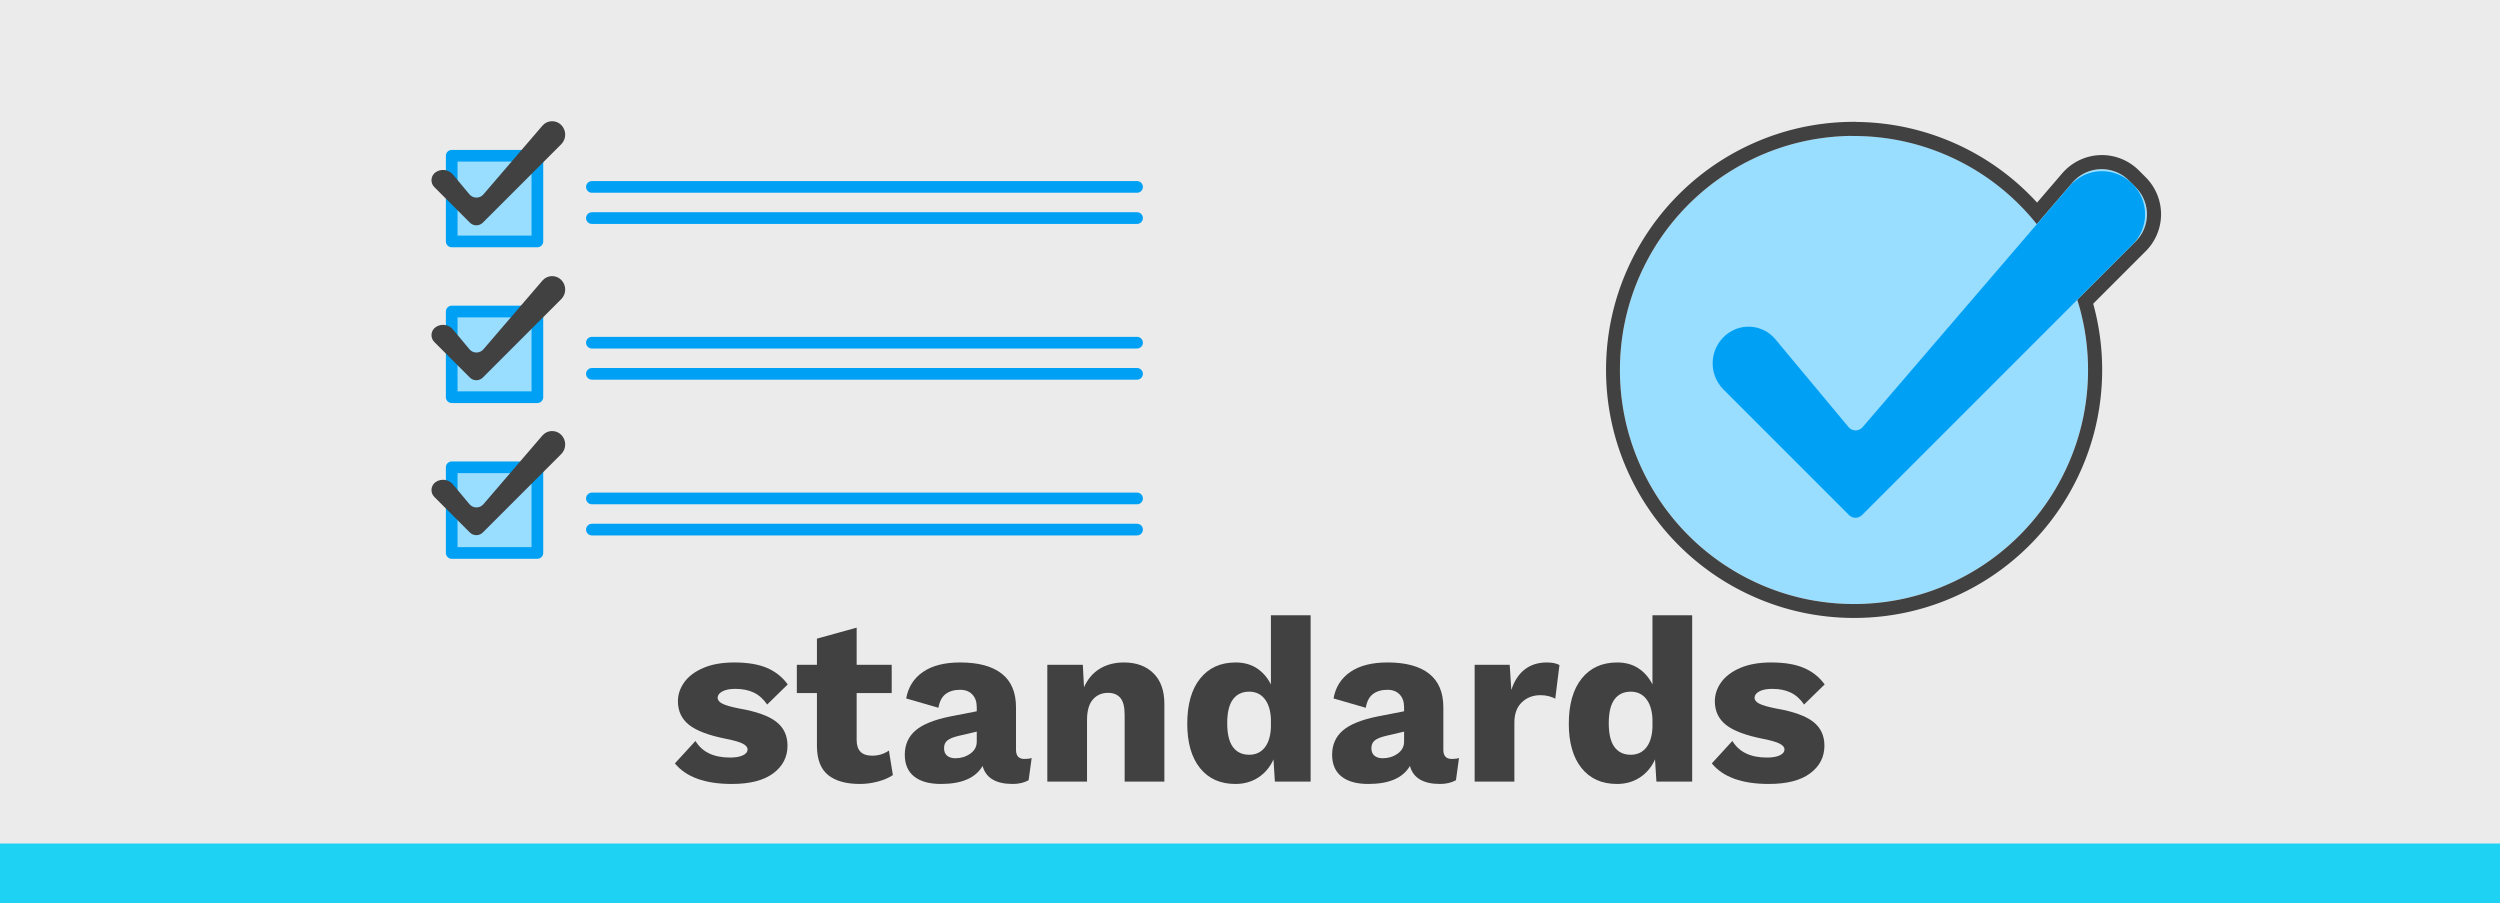 <?xml version="1.0" encoding="UTF-8" standalone="no"?><!DOCTYPE svg PUBLIC "-//W3C//DTD SVG 1.1//EN" "http://www.w3.org/Graphics/SVG/1.1/DTD/svg11.dtd"><svg width="100%" height="100%" viewBox="0 0 321 116" version="1.1" xmlns="http://www.w3.org/2000/svg" xmlns:xlink="http://www.w3.org/1999/xlink" xml:space="preserve" xmlns:serif="http://www.serif.com/" style="fill-rule:evenodd;clip-rule:evenodd;stroke-linecap:round;stroke-linejoin:round;stroke-miterlimit:1.5;"><rect x="0" y="0" width="321" height="116" fill="#808080" stroke="none"/><rect id="standards" x="0" y="0" width="321" height="116" style="fill:none;"/><clipPath id="_clip1"><rect x="0" y="0" width="321" height="116"/></clipPath><g clip-path="url(#_clip1)"><rect x="0" y="0" width="321" height="116" style="fill:#ebebeb;"/><rect x="-21.221" y="108.309" width="387.574" height="13.191" style="fill:#1ed2f4;"/><path d="M86.655,98.02l2.64,-2.88c0.86,1.42 2.34,2.13 4.44,2.13c0.7,0 1.25,-0.095 1.65,-0.285c0.4,-0.19 0.6,-0.445 0.6,-0.765c0,-0.28 -0.205,-0.525 -0.615,-0.735c-0.41,-0.21 -1.115,-0.415 -2.115,-0.615c-2.24,-0.44 -3.835,-1.04 -4.785,-1.8c-0.95,-0.76 -1.425,-1.77 -1.425,-3.03c0,-0.86 0.27,-1.67 0.81,-2.43c0.54,-0.76 1.355,-1.375 2.445,-1.845c1.09,-0.47 2.415,-0.705 3.975,-0.705c1.72,0 3.125,0.235 4.215,0.705c1.09,0.47 1.975,1.175 2.655,2.115l-2.64,2.58c-0.48,-0.7 -1.05,-1.21 -1.71,-1.53c-0.66,-0.32 -1.45,-0.48 -2.37,-0.48c-0.72,0 -1.28,0.11 -1.68,0.33c-0.4,0.22 -0.6,0.49 -0.6,0.81c0,0.3 0.205,0.555 0.615,0.765c0.41,0.21 1.125,0.415 2.145,0.615c2.2,0.38 3.785,0.945 4.755,1.695c0.97,0.75 1.455,1.775 1.455,3.075c0,1.46 -0.61,2.645 -1.83,3.555c-1.22,0.91 -2.99,1.365 -5.31,1.365c-3.44,0 -5.88,-0.88 -7.32,-2.64Z" style="fill:#414141;fill-rule:nonzero;"/><path d="M114.645,99.52c-0.5,0.34 -1.135,0.615 -1.905,0.825c-0.77,0.21 -1.545,0.315 -2.325,0.315c-1.78,0 -3.14,-0.38 -4.08,-1.14c-0.94,-0.76 -1.42,-1.98 -1.44,-3.66l0,-6.87l-2.58,0l0,-3.63l2.58,0l0,-3.36l5.1,-1.41l0,4.77l4.5,0l0,3.63l-4.5,0l0,6.03c0,1.34 0.66,2.01 1.98,2.01c0.82,0 1.54,-0.22 2.16,-0.66l0.51,3.15Z" style="fill:#414141;fill-rule:nonzero;"/><path d="M132.465,97.33l-0.39,2.85c-0.58,0.32 -1.26,0.48 -2.04,0.48c-2.16,0 -3.45,-0.77 -3.87,-2.31c-0.9,1.54 -2.68,2.31 -5.34,2.31c-1.5,0 -2.65,-0.32 -3.45,-0.96c-0.8,-0.64 -1.2,-1.57 -1.2,-2.79c0,-1.28 0.455,-2.315 1.365,-3.105c0.91,-0.79 2.405,-1.395 4.485,-1.815l3.39,-0.66l0,-0.54c0,-0.68 -0.19,-1.22 -0.57,-1.62c-0.38,-0.4 -0.9,-0.6 -1.56,-0.6c-0.76,0 -1.38,0.18 -1.86,0.54c-0.48,0.36 -0.79,0.95 -0.93,1.77l-4.14,-1.2c0.26,-1.46 0.98,-2.595 2.16,-3.405c1.18,-0.81 2.77,-1.215 4.77,-1.215c2.34,0 4.12,0.48 5.34,1.44c1.22,0.96 1.83,2.4 1.83,4.32l0,5.46c0,0.78 0.36,1.17 1.08,1.17c0.38,0 0.69,-0.04 0.93,-0.12Zm-7.89,-0.555c0.56,-0.39 0.84,-0.905 0.84,-1.545l0,-1.29l-2.43,0.57c-0.64,0.16 -1.095,0.355 -1.365,0.585c-0.27,0.23 -0.405,0.555 -0.405,0.975c0,0.42 0.13,0.74 0.39,0.96c0.26,0.22 0.62,0.33 1.08,0.33c0.7,0 1.33,-0.195 1.89,-0.585Z" style="fill:#414141;fill-rule:nonzero;"/><path d="M148.095,86.44c0.94,0.92 1.41,2.23 1.41,3.93l0,9.99l-5.1,0l0,-8.58c0,-1.02 -0.185,-1.745 -0.555,-2.175c-0.37,-0.43 -0.895,-0.645 -1.575,-0.645c-0.8,0 -1.45,0.285 -1.95,0.855c-0.5,0.57 -0.75,1.445 -0.75,2.625l0,7.92l-5.1,0l0,-15l4.56,0l0.15,2.88c0.48,-1.06 1.16,-1.855 2.04,-2.385c0.88,-0.53 1.91,-0.795 3.09,-0.795c1.58,0 2.84,0.46 3.78,1.38Z" style="fill:#414141;fill-rule:nonzero;"/><path d="M168.285,79l0,21.36l-4.59,0l-0.18,-2.85c-0.44,0.98 -1.085,1.75 -1.935,2.31c-0.85,0.56 -1.835,0.84 -2.955,0.84c-1.94,0 -3.455,-0.68 -4.545,-2.04c-1.09,-1.36 -1.635,-3.26 -1.635,-5.7c0,-2.48 0.55,-4.41 1.65,-5.79c1.1,-1.38 2.62,-2.07 4.56,-2.07c1.06,0 1.97,0.25 2.73,0.75c0.76,0.5 1.36,1.19 1.8,2.07l0,-8.88l5.1,0Zm-5.925,17.025c0.49,-0.59 0.765,-1.445 0.825,-2.565l0,-1.2c-0.06,-1.1 -0.335,-1.95 -0.825,-2.55c-0.49,-0.6 -1.145,-0.9 -1.965,-0.9c-0.9,0 -1.595,0.33 -2.085,0.99c-0.49,0.66 -0.735,1.68 -0.735,3.06c0,1.38 0.245,2.4 0.735,3.06c0.49,0.66 1.185,0.99 2.085,0.99c0.82,0 1.475,-0.295 1.965,-0.885Z" style="fill:#414141;fill-rule:nonzero;"/><path d="M187.335,97.33l-0.39,2.85c-0.58,0.32 -1.26,0.48 -2.04,0.48c-2.16,0 -3.45,-0.77 -3.87,-2.31c-0.9,1.54 -2.68,2.31 -5.34,2.31c-1.5,0 -2.65,-0.32 -3.45,-0.96c-0.8,-0.64 -1.2,-1.57 -1.2,-2.79c0,-1.28 0.455,-2.315 1.365,-3.105c0.91,-0.79 2.405,-1.395 4.485,-1.815l3.39,-0.66l0,-0.54c0,-0.68 -0.19,-1.22 -0.57,-1.62c-0.38,-0.4 -0.9,-0.6 -1.56,-0.6c-0.76,0 -1.38,0.18 -1.86,0.54c-0.48,0.36 -0.79,0.95 -0.93,1.77l-4.14,-1.2c0.26,-1.46 0.98,-2.595 2.16,-3.405c1.18,-0.81 2.77,-1.215 4.77,-1.215c2.34,0 4.12,0.48 5.34,1.44c1.22,0.96 1.83,2.4 1.83,4.32l0,5.46c0,0.78 0.36,1.17 1.08,1.17c0.38,0 0.69,-0.04 0.93,-0.12Zm-7.89,-0.555c0.56,-0.39 0.84,-0.905 0.84,-1.545l0,-1.29l-2.43,0.57c-0.64,0.16 -1.095,0.355 -1.365,0.585c-0.27,0.23 -0.405,0.555 -0.405,0.975c0,0.42 0.13,0.74 0.39,0.96c0.26,0.22 0.62,0.33 1.08,0.33c0.7,0 1.33,-0.195 1.89,-0.585Z" style="fill:#414141;fill-rule:nonzero;"/><path d="M200.235,85.39l-0.54,4.32c-0.2,-0.12 -0.47,-0.225 -0.81,-0.315c-0.34,-0.09 -0.7,-0.135 -1.08,-0.135c-0.96,0 -1.76,0.305 -2.4,0.915c-0.64,0.61 -0.96,1.485 -0.96,2.625l0,7.56l-5.1,0l0,-15l4.5,0l0.21,3.24c0.36,-1.14 0.925,-2.015 1.695,-2.625c0.77,-0.61 1.725,-0.915 2.865,-0.915c0.68,0 1.22,0.11 1.62,0.33Z" style="fill:#414141;fill-rule:nonzero;"/><path d="M217.275,79l0,21.36l-4.59,0l-0.18,-2.85c-0.44,0.98 -1.085,1.75 -1.935,2.31c-0.85,0.56 -1.835,0.84 -2.955,0.84c-1.94,0 -3.455,-0.68 -4.545,-2.04c-1.09,-1.36 -1.635,-3.26 -1.635,-5.7c0,-2.48 0.55,-4.41 1.65,-5.79c1.1,-1.38 2.62,-2.07 4.56,-2.07c1.06,0 1.97,0.25 2.73,0.75c0.76,0.5 1.36,1.19 1.8,2.07l0,-8.88l5.1,0Zm-5.925,17.025c0.49,-0.59 0.765,-1.445 0.825,-2.565l0,-1.2c-0.06,-1.1 -0.335,-1.95 -0.825,-2.55c-0.49,-0.6 -1.145,-0.9 -1.965,-0.9c-0.9,0 -1.595,0.33 -2.085,0.99c-0.49,0.66 -0.735,1.68 -0.735,3.06c0,1.38 0.245,2.4 0.735,3.06c0.49,0.66 1.185,0.99 2.085,0.99c0.82,0 1.475,-0.295 1.965,-0.885Z" style="fill:#414141;fill-rule:nonzero;"/><path d="M219.795,98.02l2.64,-2.88c0.86,1.42 2.34,2.13 4.44,2.13c0.7,0 1.25,-0.095 1.65,-0.285c0.4,-0.19 0.6,-0.445 0.6,-0.765c0,-0.28 -0.205,-0.525 -0.615,-0.735c-0.41,-0.21 -1.115,-0.415 -2.115,-0.615c-2.24,-0.44 -3.835,-1.04 -4.785,-1.8c-0.95,-0.76 -1.425,-1.77 -1.425,-3.03c0,-0.86 0.27,-1.67 0.81,-2.43c0.54,-0.76 1.355,-1.375 2.445,-1.845c1.09,-0.47 2.415,-0.705 3.975,-0.705c1.72,0 3.125,0.235 4.215,0.705c1.09,0.47 1.975,1.175 2.655,2.115l-2.64,2.58c-0.48,-0.7 -1.05,-1.21 -1.71,-1.53c-0.66,-0.32 -1.45,-0.48 -2.37,-0.48c-0.72,0 -1.28,0.11 -1.68,0.33c-0.4,0.22 -0.6,0.49 -0.6,0.81c0,0.3 0.205,0.555 0.615,0.765c0.41,0.21 1.125,0.415 2.145,0.615c2.2,0.38 3.785,0.945 4.755,1.695c0.97,0.75 1.455,1.775 1.455,3.075c0,1.46 -0.61,2.645 -1.83,3.555c-1.22,0.91 -2.99,1.365 -5.31,1.365c-3.44,0 -5.88,-0.88 -7.32,-2.64Z" style="fill:#414141;fill-rule:nonzero;"/><g><rect x="58" y="20" width="11" height="11" style="fill:#9df;stroke:#00a1f4;stroke-width:1.5px;"/><path d="M146,28l-70,0" style="fill:none;stroke:#00a1f4;stroke-width:1.5px;"/><path d="M146,24l-70,0" style="fill:none;stroke:#00a1f4;stroke-width:1.5px;"/></g><g><rect x="58" y="40" width="11" height="11" style="fill:#9df;stroke:#00a1f4;stroke-width:1.5px;"/><path d="M146,48l-70,0" style="fill:none;stroke:#00a1f4;stroke-width:1.5px;"/><path d="M146,44l-70,0" style="fill:none;stroke:#00a1f4;stroke-width:1.5px;"/></g><g><rect x="58" y="60" width="11" height="11" style="fill:#9df;stroke:#00a1f4;stroke-width:1.5px;"/><path d="M146,68l-70,0" style="fill:none;stroke:#00a1f4;stroke-width:1.5px;"/><path d="M146,64l-70,0" style="fill:none;stroke:#00a1f4;stroke-width:1.5px;"/></g><path d="M72.06,16.046c0.328,0.329 0.513,0.774 0.513,1.239c0,0.464 -0.185,0.91 -0.513,1.239c-2.475,2.474 -7.971,7.971 -10.065,10.064c-0.221,0.221 -0.52,0.345 -0.832,0.345c-0.312,0 -0.611,-0.124 -0.831,-0.345c-1.166,-1.165 -3.286,-3.285 -4.565,-4.565c-0.263,-0.262 -0.395,-0.629 -0.36,-0.999c0.034,-0.37 0.232,-0.705 0.539,-0.914c0.001,-0.001 0.001,-0.001 0.002,-0.001c0.708,-0.483 1.667,-0.349 2.216,0.309c0.643,0.773 1.482,1.78 2.109,2.533c0.222,0.265 0.549,0.42 0.895,0.423c0.346,0.002 0.676,-0.148 0.901,-0.41c1.76,-2.05 5.637,-6.566 7.579,-8.828c0.298,-0.348 0.728,-0.555 1.185,-0.572c0.457,-0.018 0.901,0.156 1.225,0.48c0.001,0.001 0.001,0.001 0.002,0.002Z" style="fill:#414141;"/><path d="M72.06,35.937c0.328,0.329 0.513,0.774 0.513,1.239c0,0.465 -0.185,0.91 -0.513,1.239c-2.475,2.475 -7.971,7.971 -10.065,10.065c-0.221,0.22 -0.52,0.344 -0.832,0.344c-0.312,0 -0.611,-0.124 -0.831,-0.344c-1.166,-1.166 -3.286,-3.286 -4.565,-4.565c-0.263,-0.263 -0.395,-0.629 -0.36,-0.999c0.034,-0.37 0.232,-0.706 0.539,-0.915c0.001,0 0.001,-0.001 0.002,-0.001c0.708,-0.483 1.667,-0.349 2.216,0.31c0.643,0.772 1.482,1.779 2.109,2.532c0.222,0.266 0.549,0.421 0.895,0.423c0.346,0.003 0.676,-0.147 0.901,-0.41c1.76,-2.05 5.637,-6.566 7.579,-8.828c0.298,-0.347 0.728,-0.555 1.185,-0.572c0.457,-0.017 0.901,0.157 1.225,0.48c0.001,0.001 0.001,0.002 0.002,0.002Z" style="fill:#414141;"/><path d="M72.06,55.829c0.328,0.328 0.513,0.774 0.513,1.238c0,0.465 -0.185,0.911 -0.513,1.239c-2.475,2.475 -7.971,7.971 -10.065,10.065c-0.221,0.221 -0.52,0.345 -0.832,0.345c-0.312,0 -0.611,-0.124 -0.831,-0.345c-1.166,-1.166 -3.286,-3.285 -4.565,-4.565c-0.263,-0.263 -0.395,-0.629 -0.36,-0.999c0.034,-0.37 0.232,-0.705 0.539,-0.915c0.001,0 0.001,0 0.002,-0.001c0.708,-0.482 1.667,-0.348 2.216,0.31c0.643,0.772 1.482,1.78 2.109,2.532c0.222,0.266 0.549,0.421 0.895,0.423c0.346,0.003 0.676,-0.147 0.901,-0.41c1.76,-2.049 5.637,-6.566 7.579,-8.828c0.298,-0.347 0.728,-0.554 1.185,-0.572c0.457,-0.017 0.901,0.157 1.225,0.481c0.001,0 0.001,0.001 0.002,0.002Z" style="fill:#414141;"/><path d="M266.725,38.49c0.895,2.845 1.377,5.871 1.377,9.01c0,16.586 -13.465,30.051 -30.051,30.051c-16.586,0 -30.051,-13.465 -30.051,-30.051c0,-16.586 13.465,-30.051 30.051,-30.051c9.506,0 17.987,4.423 23.495,11.322l4.587,-5.343c0.892,-1.039 2.177,-1.66 3.546,-1.712c1.368,-0.052 2.697,0.469 3.665,1.438c0.293,0.293 0.589,0.589 0.88,0.88c0.923,0.923 1.441,2.174 1.441,3.479c0,1.304 -0.518,2.556 -1.441,3.478l-7.499,7.499Z" style="fill:#9df;"/><path d="M238.287,15.656l0.235,0.002l0.235,0.005l0.234,0.006l0.234,0.007l0.234,0.01l0.233,0.011l0.233,0.012l0.232,0.015l0.232,0.016l0.232,0.017l0.231,0.02l0.231,0.021l0.23,0.022l0.229,0.025l0.23,0.026l0.228,0.027l0.229,0.029l0.227,0.031l0.228,0.032l0.226,0.034l0.227,0.036l0.225,0.037l0.225,0.039l0.225,0.04l0.224,0.042l0.224,0.043l0.223,0.045l0.222,0.047l0.222,0.048l0.221,0.05l0.221,0.051l0.22,0.052l0.22,0.055l0.219,0.055l0.218,0.058l0.218,0.058l0.217,0.061l0.216,0.061l0.216,0.063l0.216,0.065l0.214,0.066l0.214,0.068l0.213,0.069l0.213,0.071l0.212,0.072l0.211,0.073l0.211,0.075l0.21,0.076l0.209,0.078l0.209,0.079l0.208,0.081l0.207,0.082l0.206,0.083l0.206,0.085l0.205,0.086l0.204,0.088l0.204,0.089l0.202,0.09l0.203,0.092l0.201,0.093l0.2,0.095l0.2,0.095l0.199,0.097l0.198,0.099l0.198,0.1l0.196,0.101l0.196,0.102l0.195,0.104l0.194,0.105l0.194,0.106l0.192,0.108l0.192,0.109l0.191,0.11l0.19,0.112l0.189,0.112l0.189,0.114l0.187,0.116l0.187,0.116l0.186,0.118l0.184,0.119l0.184,0.12l0.184,0.122l0.182,0.123l0.181,0.124l0.181,0.125l0.179,0.126l0.179,0.128l0.178,0.128l0.176,0.13l0.176,0.131l0.175,0.133l0.174,0.133l0.173,0.135l0.172,0.136l0.172,0.137l0.17,0.138l0.169,0.139l0.168,0.14l0.167,0.142l0.166,0.142l0.166,0.144l0.164,0.145l0.163,0.146l0.162,0.147l0.162,0.148l0.16,0.15l0.159,0.15l0.158,0.151l0.157,0.153l0.156,0.153l0.155,0.155l0.154,0.156l0.153,0.157l0.152,0.157l0.15,0.159l0.15,0.16l0.149,0.161l0.024,0.026l3.227,-3.759l0.054,-0.062l0.058,-0.065l0.059,-0.064l0.06,-0.064l0.06,-0.063l0.062,-0.061l0.062,-0.061l0.062,-0.06l0.064,-0.06l0.064,-0.058l0.065,-0.057l0.065,-0.057l0.066,-0.055l0.067,-0.055l0.068,-0.054l0.067,-0.053l0.07,-0.052l0.069,-0.051l0.069,-0.05l0.071,-0.049l0.071,-0.049l0.073,-0.048l0.072,-0.046l0.072,-0.045l0.074,-0.045l0.074,-0.044l0.074,-0.042l0.075,-0.042l0.076,-0.041l0.076,-0.039l0.075,-0.039l0.078,-0.038l0.078,-0.037l0.078,-0.036l0.078,-0.034l0.078,-0.034l0.08,-0.033l0.08,-0.032l0.08,-0.03l0.08,-0.03l0.081,-0.029l0.082,-0.028l0.082,-0.026l0.082,-0.026l0.082,-0.025l0.083,-0.023l0.083,-0.023l0.084,-0.021l0.083,-0.02l0.084,-0.02l0.085,-0.018l0.085,-0.017l0.084,-0.016l0.086,-0.015l0.086,-0.014l0.085,-0.013l0.086,-0.012l0.086,-0.01l0.087,-0.01l0.087,-0.008l0.087,-0.007l0.087,-0.007l0.087,-0.005l0.087,-0.003l0.088,-0.003l0.087,-0.002l0.087,0l0.088,0l0.087,0.002l0.087,0.003l0.086,0.004l0.088,0.005l0.086,0.007l0.086,0.007l0.086,0.008l0.086,0.01l0.087,0.011l0.085,0.011l0.084,0.013l0.086,0.014l0.085,0.015l0.084,0.016l0.085,0.018l0.084,0.018l0.084,0.019l0.083,0.021l0.083,0.021l0.084,0.023l0.082,0.023l0.082,0.025l0.082,0.025l0.082,0.027l0.081,0.028l0.081,0.028l0.08,0.03l0.08,0.031l0.08,0.032l0.079,0.033l0.079,0.034l0.078,0.034l0.078,0.036l0.078,0.037l0.077,0.038l0.077,0.039l0.075,0.04l0.076,0.04l0.076,0.042l0.074,0.043l0.074,0.044l0.074,0.045l0.073,0.045l0.072,0.047l0.072,0.048l0.072,0.048l0.07,0.05l0.07,0.05l0.07,0.052l0.069,0.052l0.068,0.053l0.068,0.054l0.067,0.056l0.067,0.056l0.065,0.057l0.065,0.058l0.064,0.058l0.064,0.06l0.064,0.061l0.058,0.057l0.888,0.888l0.054,0.056l0.058,0.06l0.057,0.06l0.056,0.062l0.056,0.061l0.058,0.067l0.103,0.123l0.103,0.129l0.1,0.131l0.096,0.134l0.093,0.136l0.09,0.138l0.086,0.14l0.082,0.141l0.079,0.144l0.076,0.146l0.072,0.147l0.068,0.149l0.064,0.15l0.061,0.152l0.057,0.154l0.054,0.155l0.049,0.156l0.046,0.157l0.042,0.159l0.038,0.16l0.034,0.161l0.03,0.161l0.027,0.163l0.022,0.164l0.019,0.164l0.013,0.159l0.006,0.089l0.005,0.083l0.004,0.083l0.002,0.083l0.002,0.083l0,0.084l0,0.083l-0.002,0.083l-0.002,0.083l-0.004,0.083l-0.005,0.083l-0.006,0.089l-0.013,0.159l-0.019,0.164l-0.022,0.164l-0.027,0.163l-0.03,0.162l-0.034,0.16l-0.038,0.16l-0.042,0.159l-0.046,0.157l-0.049,0.156l-0.054,0.155l-0.057,0.154l-0.061,0.152l-0.064,0.15l-0.068,0.149l-0.072,0.147l-0.076,0.146l-0.079,0.144l-0.082,0.141l-0.086,0.14l-0.09,0.138l-0.093,0.136l-0.096,0.134l-0.1,0.131l-0.103,0.129l-0.103,0.123l-0.058,0.067l-0.056,0.061l-0.056,0.062l-0.057,0.06l-0.058,0.06l-0.054,0.056l-6.749,6.749l0.024,0.087l0.077,0.287l0.075,0.289l0.072,0.29l0.069,0.291l0.067,0.292l0.064,0.293l0.061,0.294l0.058,0.294l0.056,0.296l0.053,0.297l0.051,0.297l0.047,0.299l0.045,0.3l0.042,0.3l0.039,0.301l0.036,0.302l0.034,0.303l0.031,0.304l0.027,0.304l0.025,0.306l0.022,0.306l0.02,0.307l0.016,0.307l0.013,0.309l0.011,0.309l0.007,0.309l0.005,0.311l0.001,0.31l-0.001,0.207l-0.002,0.205l-0.003,0.205l-0.004,0.205l-0.006,0.204l-0.007,0.204l-0.009,0.204l-0.009,0.204l-0.011,0.203l-0.013,0.202l-0.013,0.203l-0.015,0.202l-0.016,0.202l-0.017,0.201l-0.019,0.201l-0.019,0.201l-0.021,0.201l-0.023,0.2l-0.023,0.199l-0.025,0.2l-0.026,0.199l-0.027,0.198l-0.029,0.198l-0.029,0.198l-0.031,0.198l-0.032,0.197l-0.033,0.196l-0.035,0.196l-0.035,0.196l-0.037,0.196l-0.038,0.195l-0.039,0.194l-0.041,0.194l-0.041,0.194l-0.043,0.193l-0.044,0.193l-0.045,0.192l-0.046,0.192l-0.048,0.192l-0.048,0.191l-0.05,0.191l-0.051,0.19l-0.052,0.189l-0.053,0.19l-0.054,0.188l-0.056,0.188l-0.056,0.188l-0.058,0.187l-0.059,0.187l-0.06,0.186l-0.061,0.186l-0.062,0.186l-0.063,0.184l-0.064,0.184l-0.066,0.184l-0.066,0.183l-0.068,0.183l-0.069,0.182l-0.069,0.182l-0.071,0.181l-0.072,0.18l-0.073,0.18l-0.074,0.18l-0.075,0.179l-0.076,0.178l-0.077,0.178l-0.079,0.177l-0.079,0.177l-0.08,0.176l-0.081,0.175l-0.083,0.175l-0.083,0.175l-0.085,0.173l-0.085,0.173l-0.087,0.173l-0.087,0.172l-0.089,0.172l-0.089,0.17l-0.091,0.17l-0.091,0.17l-0.092,0.169l-0.094,0.168l-0.094,0.168l-0.096,0.167l-0.096,0.166l-0.098,0.166l-0.098,0.165l-0.099,0.164l-0.1,0.164l-0.102,0.163l-0.102,0.163l-0.103,0.162l-0.104,0.161l-0.105,0.16l-0.106,0.16l-0.107,0.159l-0.108,0.159l-0.108,0.158l-0.11,0.157l-0.11,0.156l-0.112,0.156l-0.112,0.155l-0.114,0.154l-0.114,0.154l-0.115,0.153l-0.116,0.152l-0.117,0.151l-0.117,0.151l-0.119,0.15l-0.12,0.149l-0.12,0.149l-0.121,0.148l-0.122,0.147l-0.123,0.146l-0.124,0.146l-0.125,0.144l-0.125,0.144l-0.127,0.144l-0.127,0.142l-0.128,0.142l-0.129,0.141l-0.13,0.14l-0.13,0.139l-0.132,0.139l-0.132,0.138l-0.133,0.137l-0.134,0.136l-0.134,0.136l-0.136,0.134l-0.136,0.134l-0.137,0.133l-0.138,0.132l-0.139,0.132l-0.139,0.13l-0.14,0.13l-0.141,0.129l-0.142,0.128l-0.142,0.127l-0.144,0.127l-0.144,0.125l-0.145,0.125l-0.145,0.124l-0.146,0.123l-0.148,0.122l-0.147,0.121l-0.149,0.12l-0.149,0.12l-0.15,0.119l-0.151,0.117l-0.151,0.117l-0.152,0.116l-0.153,0.115l-0.154,0.114l-0.154,0.114l-0.155,0.112l-0.156,0.112l-0.156,0.11l-0.157,0.11l-0.158,0.108l-0.159,0.108l-0.159,0.107l-0.16,0.106l-0.16,0.105l-0.161,0.104l-0.162,0.103l-0.163,0.102l-0.163,0.102l-0.164,0.1l-0.164,0.099l-0.165,0.099l-0.166,0.097l-0.166,0.096l-0.167,0.096l-0.168,0.094l-0.168,0.094l-0.169,0.092l-0.17,0.092l-0.17,0.09l-0.171,0.09l-0.171,0.088l-0.172,0.087l-0.172,0.087l-0.174,0.085l-0.173,0.085l-0.175,0.083l-0.175,0.083l-0.175,0.081l-0.176,0.08l-0.177,0.079l-0.177,0.079l-0.178,0.077l-0.178,0.076l-0.179,0.075l-0.18,0.074l-0.179,0.073l-0.181,0.072l-0.181,0.071l-0.182,0.07l-0.182,0.068l-0.183,0.068l-0.183,0.066l-0.183,0.066l-0.185,0.064l-0.185,0.063l-0.185,0.062l-0.186,0.061l-0.186,0.06l-0.187,0.059l-0.187,0.058l-0.188,0.056l-0.188,0.056l-0.188,0.054l-0.19,0.053l-0.19,0.052l-0.189,0.051l-0.191,0.05l-0.191,0.048l-0.192,0.048l-0.192,0.046l-0.192,0.045l-0.193,0.044l-0.193,0.043l-0.194,0.041l-0.194,0.041l-0.194,0.039l-0.195,0.038l-0.196,0.037l-0.196,0.035l-0.196,0.035l-0.196,0.033l-0.197,0.032l-0.198,0.031l-0.198,0.03l-0.198,0.028l-0.198,0.027l-0.2,0.026l-0.199,0.025l-0.199,0.023l-0.2,0.023l-0.201,0.021l-0.201,0.019l-0.201,0.019l-0.201,0.017l-0.202,0.016l-0.202,0.015l-0.203,0.013l-0.203,0.013l-0.203,0.011l-0.203,0.009l-0.204,0.009l-0.204,0.007l-0.205,0.006l-0.204,0.004l-0.205,0.003l-0.205,0.002l-0.206,0.001l-0.206,-0.001l-0.205,-0.002l-0.205,-0.003l-0.205,-0.004l-0.204,-0.006l-0.204,-0.007l-0.204,-0.009l-0.203,-0.009l-0.204,-0.011l-0.203,-0.013l-0.202,-0.013l-0.202,-0.015l-0.202,-0.016l-0.201,-0.017l-0.201,-0.019l-0.201,-0.019l-0.201,-0.021l-0.2,-0.023l-0.199,-0.023l-0.2,-0.025l-0.199,-0.026l-0.198,-0.027l-0.198,-0.028l-0.198,-0.03l-0.198,-0.031l-0.197,-0.032l-0.196,-0.033l-0.196,-0.035l-0.196,-0.035l-0.196,-0.037l-0.195,-0.038l-0.194,-0.039l-0.194,-0.041l-0.194,-0.041l-0.193,-0.043l-0.193,-0.044l-0.192,-0.045l-0.192,-0.046l-0.192,-0.048l-0.191,-0.048l-0.191,-0.05l-0.19,-0.051l-0.189,-0.052l-0.19,-0.053l-0.188,-0.054l-0.189,-0.056l-0.187,-0.056l-0.187,-0.058l-0.187,-0.059l-0.186,-0.06l-0.186,-0.061l-0.185,-0.062l-0.185,-0.063l-0.185,-0.064l-0.183,-0.066l-0.183,-0.066l-0.183,-0.068l-0.182,-0.068l-0.182,-0.07l-0.181,-0.071l-0.181,-0.072l-0.18,-0.073l-0.179,-0.074l-0.179,-0.075l-0.178,-0.076l-0.178,-0.077l-0.177,-0.079l-0.177,-0.079l-0.176,-0.08l-0.175,-0.081l-0.175,-0.083l-0.175,-0.083l-0.174,-0.085l-0.173,-0.085l-0.172,-0.087l-0.172,-0.087l-0.171,-0.088l-0.171,-0.09l-0.17,-0.09l-0.17,-0.092l-0.169,-0.092l-0.168,-0.094l-0.168,-0.094l-0.167,-0.096l-0.166,-0.096l-0.166,-0.097l-0.165,-0.099l-0.165,-0.099l-0.163,-0.1l-0.164,-0.102l-0.162,-0.102l-0.162,-0.103l-0.161,-0.104l-0.161,-0.105l-0.159,-0.106l-0.159,-0.107l-0.159,-0.108l-0.158,-0.108l-0.157,-0.11l-0.156,-0.11l-0.156,-0.112l-0.155,-0.112l-0.154,-0.114l-0.154,-0.114l-0.153,-0.115l-0.152,-0.116l-0.152,-0.117l-0.15,-0.117l-0.15,-0.119l-0.149,-0.12l-0.149,-0.12l-0.148,-0.121l-0.147,-0.122l-0.146,-0.123l-0.146,-0.124l-0.144,-0.125l-0.144,-0.125l-0.144,-0.127l-0.142,-0.127l-0.142,-0.128l-0.141,-0.129l-0.14,-0.13l-0.14,-0.13l-0.138,-0.132l-0.138,-0.132l-0.137,-0.133l-0.136,-0.134l-0.136,-0.134l-0.134,-0.136l-0.134,-0.136l-0.133,-0.137l-0.132,-0.138l-0.132,-0.139l-0.13,-0.139l-0.13,-0.14l-0.129,-0.141l-0.128,-0.142l-0.127,-0.142l-0.127,-0.144l-0.125,-0.144l-0.125,-0.144l-0.124,-0.146l-0.123,-0.146l-0.122,-0.147l-0.121,-0.148l-0.121,-0.149l-0.119,-0.149l-0.119,-0.15l-0.117,-0.151l-0.117,-0.151l-0.116,-0.152l-0.115,-0.153l-0.114,-0.154l-0.114,-0.154l-0.112,-0.155l-0.112,-0.156l-0.11,-0.156l-0.11,-0.157l-0.108,-0.158l-0.108,-0.159l-0.107,-0.159l-0.106,-0.159l-0.105,-0.161l-0.104,-0.161l-0.103,-0.162l-0.102,-0.163l-0.102,-0.163l-0.1,-0.164l-0.099,-0.164l-0.099,-0.165l-0.097,-0.166l-0.096,-0.166l-0.096,-0.167l-0.094,-0.168l-0.094,-0.168l-0.092,-0.169l-0.092,-0.17l-0.09,-0.17l-0.089,-0.17l-0.089,-0.172l-0.087,-0.172l-0.087,-0.173l-0.085,-0.173l-0.085,-0.173l-0.083,-0.175l-0.083,-0.175l-0.081,-0.175l-0.08,-0.176l-0.08,-0.177l-0.078,-0.177l-0.077,-0.178l-0.076,-0.178l-0.075,-0.179l-0.074,-0.18l-0.073,-0.18l-0.072,-0.18l-0.071,-0.181l-0.07,-0.182l-0.068,-0.182l-0.068,-0.183l-0.066,-0.183l-0.066,-0.184l-0.064,-0.184l-0.063,-0.184l-0.062,-0.186l-0.061,-0.186l-0.06,-0.186l-0.059,-0.187l-0.058,-0.187l-0.056,-0.188l-0.056,-0.188l-0.054,-0.188l-0.053,-0.19l-0.052,-0.189l-0.051,-0.19l-0.05,-0.191l-0.048,-0.191l-0.048,-0.192l-0.046,-0.192l-0.045,-0.192l-0.044,-0.193l-0.043,-0.193l-0.041,-0.194l-0.041,-0.194l-0.039,-0.194l-0.038,-0.195l-0.037,-0.196l-0.035,-0.196l-0.035,-0.196l-0.033,-0.196l-0.032,-0.197l-0.031,-0.198l-0.03,-0.198l-0.028,-0.198l-0.027,-0.198l-0.026,-0.199l-0.025,-0.2l-0.023,-0.199l-0.023,-0.2l-0.021,-0.201l-0.019,-0.201l-0.019,-0.201l-0.017,-0.201l-0.016,-0.202l-0.015,-0.202l-0.013,-0.203l-0.013,-0.202l-0.011,-0.204l-0.009,-0.203l-0.009,-0.204l-0.007,-0.204l-0.006,-0.204l-0.004,-0.205l-0.003,-0.205l-0.002,-0.205l-0.001,-0.206l0.001,-0.206l0.002,-0.205l0.003,-0.205l0.004,-0.205l0.006,-0.204l0.007,-0.204l0.009,-0.204l0.009,-0.203l0.011,-0.204l0.013,-0.202l0.013,-0.203l0.015,-0.202l0.016,-0.202l0.017,-0.201l0.019,-0.201l0.019,-0.201l0.021,-0.201l0.023,-0.2l0.023,-0.199l0.025,-0.2l0.026,-0.199l0.027,-0.198l0.028,-0.198l0.03,-0.198l0.031,-0.198l0.032,-0.197l0.033,-0.196l0.035,-0.196l0.035,-0.196l0.037,-0.196l0.038,-0.195l0.039,-0.194l0.041,-0.194l0.041,-0.194l0.043,-0.193l0.044,-0.193l0.045,-0.192l0.046,-0.192l0.048,-0.192l0.048,-0.191l0.05,-0.191l0.051,-0.19l0.052,-0.189l0.053,-0.189l0.054,-0.189l0.056,-0.188l0.056,-0.188l0.058,-0.187l0.059,-0.187l0.06,-0.186l0.061,-0.186l0.062,-0.186l0.063,-0.184l0.064,-0.184l0.066,-0.184l0.066,-0.183l0.068,-0.183l0.068,-0.182l0.07,-0.182l0.071,-0.181l0.072,-0.18l0.073,-0.18l0.074,-0.18l0.075,-0.179l0.076,-0.178l0.077,-0.178l0.078,-0.177l0.08,-0.177l0.08,-0.176l0.081,-0.175l0.083,-0.175l0.083,-0.175l0.085,-0.173l0.085,-0.174l0.087,-0.172l0.087,-0.172l0.089,-0.172l0.089,-0.17l0.09,-0.17l0.092,-0.17l0.092,-0.169l0.094,-0.168l0.094,-0.168l0.096,-0.167l0.096,-0.166l0.097,-0.166l0.099,-0.165l0.099,-0.164l0.1,-0.164l0.102,-0.164l0.102,-0.162l0.103,-0.162l0.104,-0.161l0.105,-0.161l0.106,-0.159l0.107,-0.159l0.108,-0.159l0.108,-0.158l0.11,-0.157l0.11,-0.156l0.112,-0.156l0.112,-0.155l0.113,-0.154l0.115,-0.154l0.115,-0.153l0.116,-0.152l0.117,-0.151l0.117,-0.151l0.119,-0.15l0.119,-0.149l0.121,-0.149l0.121,-0.148l0.122,-0.147l0.123,-0.146l0.124,-0.146l0.125,-0.144l0.125,-0.144l0.127,-0.144l0.127,-0.142l0.128,-0.142l0.129,-0.141l0.13,-0.14l0.13,-0.14l0.132,-0.138l0.132,-0.138l0.133,-0.137l0.134,-0.136l0.134,-0.136l0.136,-0.134l0.136,-0.134l0.137,-0.133l0.138,-0.132l0.138,-0.132l0.14,-0.13l0.14,-0.13l0.141,-0.129l0.142,-0.128l0.142,-0.127l0.144,-0.127l0.144,-0.125l0.144,-0.125l0.146,-0.124l0.146,-0.123l0.147,-0.122l0.148,-0.121l0.149,-0.12l0.149,-0.12l0.15,-0.119l0.151,-0.117l0.151,-0.117l0.152,-0.116l0.153,-0.115l0.154,-0.115l0.154,-0.113l0.155,-0.112l0.156,-0.112l0.156,-0.11l0.157,-0.11l0.158,-0.109l0.159,-0.107l0.158,-0.107l0.16,-0.106l0.161,-0.105l0.161,-0.104l0.162,-0.103l0.163,-0.103l0.163,-0.101l0.163,-0.1l0.165,-0.099l0.165,-0.099l0.166,-0.097l0.166,-0.096l0.167,-0.096l0.168,-0.094l0.168,-0.094l0.169,-0.092l0.17,-0.092l0.17,-0.09l0.17,-0.089l0.172,-0.089l0.172,-0.087l0.172,-0.087l0.173,-0.085l0.174,-0.085l0.175,-0.083l0.175,-0.083l0.175,-0.081l0.176,-0.08l0.177,-0.079l0.177,-0.079l0.178,-0.077l0.178,-0.076l0.179,-0.075l0.179,-0.074l0.181,-0.073l0.18,-0.072l0.181,-0.071l0.182,-0.07l0.182,-0.068l0.183,-0.068l0.183,-0.066l0.183,-0.066l0.185,-0.064l0.185,-0.063l0.185,-0.062l0.185,-0.061l0.187,-0.06l0.187,-0.059l0.187,-0.058l0.188,-0.056l0.188,-0.056l0.188,-0.054l0.19,-0.053l0.189,-0.052l0.19,-0.051l0.191,-0.05l0.191,-0.048l0.192,-0.048l0.192,-0.046l0.192,-0.045l0.193,-0.044l0.193,-0.043l0.194,-0.041l0.194,-0.041l0.194,-0.039l0.195,-0.038l0.196,-0.037l0.196,-0.035l0.196,-0.035l0.196,-0.033l0.197,-0.032l0.198,-0.031l0.197,-0.03l0.199,-0.028l0.198,-0.027l0.199,-0.026l0.2,-0.025l0.199,-0.023l0.2,-0.023l0.201,-0.021l0.201,-0.019l0.201,-0.019l0.201,-0.017l0.202,-0.016l0.202,-0.015l0.203,-0.013l0.202,-0.013l0.204,-0.011l0.203,-0.009l0.204,-0.009l0.204,-0.007l0.204,-0.006l0.205,-0.004l0.205,-0.003l0.205,-0.002l0.206,-0.001l0.236,0.001Zm-0.43,1.794l-0.194,0.001l-0.194,0.004l-0.193,0.004l-0.193,0.005l-0.193,0.007l-0.192,0.008l-0.192,0.009l-0.192,0.011l-0.192,0.011l-0.191,0.013l-0.191,0.014l-0.19,0.015l-0.19,0.016l-0.19,0.018l-0.19,0.018l-0.189,0.02l-0.189,0.021l-0.188,0.022l-0.188,0.024l-0.188,0.024l-0.187,0.026l-0.187,0.027l-0.187,0.028l-0.186,0.029l-0.186,0.03l-0.186,0.031l-0.185,0.033l-0.184,0.033l-0.185,0.035l-0.184,0.036l-0.183,0.037l-0.183,0.038l-0.183,0.039l-0.182,0.041l-0.182,0.041l-0.182,0.043l-0.181,0.043l-0.18,0.045l-0.181,0.046l-0.179,0.047l-0.18,0.048l-0.178,0.049l-0.179,0.05l-0.178,0.051l-0.177,0.052l-0.178,0.054l-0.176,0.054l-0.176,0.055l-0.176,0.057l-0.175,0.057l-0.175,0.059l-0.174,0.06l-0.174,0.06l-0.173,0.062l-0.173,0.063l-0.172,0.064l-0.172,0.064l-0.172,0.066l-0.17,0.067l-0.171,0.068l-0.169,0.069l-0.17,0.069l-0.169,0.071l-0.168,0.072l-0.167,0.073l-0.168,0.074l-0.166,0.074l-0.166,0.076l-0.166,0.077l-0.165,0.078l-0.165,0.078l-0.163,0.08l-0.164,0.081l-0.163,0.081l-0.162,0.083l-0.162,0.083l-0.161,0.085l-0.16,0.085l-0.16,0.086l-0.16,0.088l-0.158,0.088l-0.159,0.089l-0.157,0.09l-0.157,0.091l-0.157,0.092l-0.155,0.092l-0.156,0.094l-0.154,0.095l-0.154,0.095l-0.154,0.097l-0.152,0.097l-0.152,0.098l-0.152,0.099l-0.151,0.1l-0.15,0.101l-0.15,0.102l-0.148,0.103l-0.149,0.103l-0.147,0.104l-0.147,0.106l-0.147,0.106l-0.145,0.107l-0.145,0.107l-0.145,0.109l-0.143,0.109l-0.143,0.111l-0.142,0.111l-0.142,0.112l-0.141,0.113l-0.14,0.113l-0.14,0.115l-0.138,0.115l-0.139,0.116l-0.137,0.117l-0.137,0.118l-0.136,0.118l-0.135,0.12l-0.134,0.12l-0.134,0.121l-0.133,0.121l-0.133,0.123l-0.131,0.123l-0.131,0.124l-0.13,0.125l-0.13,0.125l-0.128,0.127l-0.128,0.127l-0.127,0.128l-0.127,0.128l-0.125,0.13l-0.125,0.13l-0.124,0.131l-0.123,0.131l-0.123,0.133l-0.121,0.133l-0.121,0.134l-0.12,0.134l-0.12,0.135l-0.118,0.136l-0.118,0.137l-0.117,0.137l-0.116,0.139l-0.115,0.138l-0.115,0.14l-0.113,0.14l-0.113,0.141l-0.112,0.142l-0.111,0.142l-0.111,0.143l-0.109,0.143l-0.109,0.145l-0.107,0.145l-0.107,0.145l-0.106,0.147l-0.106,0.147l-0.104,0.147l-0.103,0.149l-0.103,0.149l-0.102,0.149l-0.101,0.15l-0.1,0.151l-0.099,0.152l-0.098,0.152l-0.097,0.152l-0.097,0.154l-0.095,0.154l-0.095,0.154l-0.094,0.156l-0.092,0.155l-0.092,0.157l-0.091,0.157l-0.09,0.157l-0.089,0.159l-0.089,0.158l-0.087,0.16l-0.086,0.16l-0.085,0.16l-0.085,0.161l-0.083,0.162l-0.083,0.162l-0.081,0.163l-0.081,0.164l-0.08,0.164l-0.078,0.164l-0.078,0.165l-0.077,0.166l-0.076,0.166l-0.074,0.166l-0.074,0.168l-0.073,0.167l-0.072,0.168l-0.071,0.169l-0.07,0.17l-0.068,0.169l-0.068,0.171l-0.067,0.17l-0.066,0.172l-0.065,0.172l-0.063,0.172l-0.063,0.173l-0.062,0.173l-0.06,0.174l-0.06,0.174l-0.059,0.175l-0.057,0.175l-0.057,0.176l-0.055,0.176l-0.054,0.177l-0.054,0.177l-0.052,0.177l-0.051,0.178l-0.05,0.179l-0.049,0.178l-0.048,0.18l-0.047,0.18l-0.046,0.18l-0.045,0.18l-0.043,0.181l-0.043,0.182l-0.041,0.182l-0.041,0.182l-0.039,0.183l-0.038,0.183l-0.037,0.183l-0.036,0.184l-0.035,0.185l-0.033,0.184l-0.033,0.185l-0.031,0.186l-0.03,0.186l-0.029,0.186l-0.028,0.187l-0.027,0.187l-0.026,0.187l-0.024,0.188l-0.024,0.188l-0.022,0.188l-0.021,0.189l-0.02,0.189l-0.018,0.19l-0.018,0.19l-0.016,0.19l-0.015,0.19l-0.014,0.191l-0.013,0.191l-0.012,0.192l-0.01,0.192l-0.009,0.192l-0.008,0.192l-0.007,0.193l-0.005,0.193l-0.004,0.193l-0.004,0.194l-0.001,0.194l-0.001,0.194l0.001,0.194l0.001,0.194l0.004,0.194l0.004,0.193l0.005,0.193l0.007,0.193l0.008,0.192l0.009,0.192l0.01,0.192l0.012,0.192l0.013,0.191l0.014,0.191l0.015,0.19l0.016,0.19l0.018,0.19l0.018,0.19l0.02,0.189l0.021,0.189l0.022,0.188l0.024,0.188l0.024,0.188l0.026,0.187l0.027,0.187l0.028,0.187l0.029,0.186l0.03,0.186l0.031,0.186l0.033,0.185l0.033,0.184l0.035,0.185l0.036,0.184l0.037,0.183l0.038,0.183l0.039,0.183l0.041,0.182l0.041,0.182l0.043,0.182l0.043,0.181l0.045,0.18l0.046,0.18l0.047,0.18l0.048,0.18l0.049,0.178l0.05,0.179l0.051,0.178l0.052,0.177l0.054,0.177l0.054,0.177l0.055,0.176l0.057,0.176l0.057,0.175l0.059,0.175l0.06,0.174l0.06,0.174l0.062,0.173l0.063,0.173l0.063,0.172l0.065,0.172l0.066,0.172l0.067,0.17l0.068,0.171l0.068,0.169l0.07,0.17l0.071,0.169l0.072,0.168l0.073,0.167l0.074,0.168l0.074,0.166l0.076,0.166l0.077,0.166l0.078,0.165l0.078,0.164l0.08,0.164l0.081,0.164l0.081,0.163l0.083,0.162l0.083,0.162l0.085,0.161l0.085,0.16l0.086,0.16l0.087,0.16l0.089,0.158l0.089,0.159l0.09,0.157l0.091,0.157l0.092,0.157l0.092,0.155l0.094,0.156l0.095,0.154l0.095,0.154l0.097,0.154l0.097,0.152l0.098,0.152l0.099,0.152l0.1,0.151l0.101,0.15l0.102,0.149l0.103,0.149l0.103,0.149l0.104,0.147l0.106,0.147l0.106,0.147l0.107,0.145l0.107,0.145l0.109,0.145l0.109,0.143l0.111,0.143l0.111,0.142l0.112,0.142l0.113,0.141l0.113,0.14l0.115,0.14l0.115,0.138l0.116,0.139l0.117,0.137l0.118,0.137l0.118,0.136l0.12,0.135l0.12,0.134l0.121,0.134l0.121,0.133l0.123,0.133l0.123,0.131l0.124,0.131l0.125,0.13l0.125,0.13l0.127,0.128l0.127,0.128l0.128,0.127l0.128,0.127l0.13,0.125l0.13,0.125l0.131,0.124l0.131,0.123l0.133,0.123l0.133,0.121l0.134,0.121l0.134,0.12l0.135,0.12l0.136,0.118l0.137,0.118l0.137,0.117l0.139,0.116l0.138,0.115l0.14,0.115l0.14,0.113l0.141,0.113l0.142,0.112l0.142,0.111l0.143,0.111l0.143,0.109l0.145,0.109l0.145,0.107l0.145,0.107l0.147,0.106l0.147,0.106l0.147,0.104l0.149,0.103l0.148,0.103l0.15,0.102l0.15,0.101l0.151,0.1l0.152,0.099l0.152,0.098l0.152,0.097l0.154,0.097l0.154,0.095l0.154,0.095l0.156,0.094l0.155,0.092l0.157,0.092l0.157,0.091l0.157,0.09l0.159,0.089l0.158,0.088l0.16,0.088l0.16,0.086l0.16,0.085l0.161,0.085l0.162,0.083l0.162,0.083l0.163,0.081l0.164,0.081l0.163,0.08l0.165,0.078l0.165,0.078l0.166,0.077l0.166,0.076l0.166,0.074l0.168,0.074l0.167,0.073l0.168,0.072l0.169,0.071l0.17,0.069l0.169,0.069l0.171,0.068l0.17,0.067l0.172,0.066l0.172,0.064l0.172,0.064l0.173,0.063l0.173,0.062l0.174,0.06l0.174,0.06l0.175,0.059l0.175,0.057l0.176,0.057l0.176,0.055l0.176,0.054l0.178,0.054l0.177,0.052l0.178,0.051l0.179,0.05l0.178,0.049l0.18,0.048l0.179,0.047l0.181,0.046l0.18,0.045l0.181,0.043l0.182,0.043l0.182,0.041l0.182,0.041l0.183,0.039l0.183,0.038l0.183,0.037l0.184,0.036l0.185,0.035l0.184,0.033l0.185,0.033l0.186,0.031l0.186,0.03l0.186,0.029l0.187,0.028l0.187,0.027l0.187,0.026l0.188,0.024l0.188,0.024l0.188,0.022l0.189,0.021l0.189,0.02l0.19,0.018l0.19,0.018l0.19,0.016l0.19,0.015l0.191,0.014l0.191,0.013l0.192,0.011l0.192,0.011l0.192,0.009l0.192,0.008l0.193,0.007l0.193,0.005l0.193,0.004l0.194,0.004l0.194,0.001l0.194,0.001l0.194,-0.001l0.194,-0.001l0.194,-0.004l0.193,-0.004l0.193,-0.005l0.193,-0.007l0.192,-0.008l0.192,-0.009l0.192,-0.011l0.192,-0.011l0.191,-0.013l0.191,-0.014l0.19,-0.015l0.19,-0.016l0.19,-0.018l0.19,-0.018l0.189,-0.02l0.189,-0.021l0.188,-0.022l0.188,-0.024l0.188,-0.024l0.187,-0.026l0.187,-0.027l0.187,-0.028l0.186,-0.029l0.186,-0.03l0.185,-0.031l0.186,-0.033l0.184,-0.033l0.185,-0.035l0.184,-0.036l0.183,-0.037l0.183,-0.038l0.183,-0.039l0.182,-0.041l0.182,-0.041l0.182,-0.043l0.181,-0.043l0.18,-0.045l0.18,-0.046l0.18,-0.047l0.18,-0.048l0.178,-0.049l0.179,-0.05l0.178,-0.051l0.177,-0.052l0.177,-0.054l0.177,-0.054l0.176,-0.055l0.176,-0.057l0.175,-0.057l0.175,-0.059l0.174,-0.06l0.174,-0.06l0.173,-0.062l0.173,-0.063l0.172,-0.064l0.172,-0.064l0.171,-0.066l0.171,-0.067l0.171,-0.068l0.169,-0.069l0.17,-0.069l0.168,-0.071l0.169,-0.072l0.167,-0.073l0.168,-0.074l0.166,-0.074l0.166,-0.076l0.166,-0.077l0.165,-0.078l0.164,-0.078l0.164,-0.08l0.164,-0.081l0.163,-0.081l0.162,-0.083l0.161,-0.083l0.162,-0.085l0.16,-0.085l0.16,-0.086l0.159,-0.088l0.159,-0.088l0.158,-0.089l0.158,-0.09l0.157,-0.091l0.157,-0.092l0.155,-0.092l0.156,-0.094l0.154,-0.095l0.154,-0.095l0.153,-0.097l0.153,-0.097l0.152,-0.098l0.152,-0.099l0.151,-0.1l0.15,-0.101l0.149,-0.102l0.149,-0.103l0.149,-0.103l0.147,-0.104l0.147,-0.106l0.147,-0.106l0.145,-0.107l0.145,-0.107l0.144,-0.109l0.144,-0.109l0.143,-0.111l0.142,-0.111l0.142,-0.112l0.141,-0.113l0.14,-0.113l0.14,-0.115l0.138,-0.115l0.138,-0.116l0.138,-0.117l0.137,-0.118l0.136,-0.118l0.135,-0.12l0.134,-0.12l0.134,-0.121l0.133,-0.121l0.133,-0.123l0.131,-0.123l0.131,-0.124l0.13,-0.125l0.13,-0.125l0.128,-0.127l0.128,-0.127l0.127,-0.128l0.126,-0.128l0.126,-0.13l0.125,-0.13l0.124,-0.131l0.123,-0.131l0.123,-0.133l0.121,-0.133l0.121,-0.134l0.12,-0.134l0.12,-0.135l0.118,-0.136l0.118,-0.137l0.117,-0.137l0.116,-0.139l0.115,-0.138l0.115,-0.14l0.113,-0.14l0.113,-0.141l0.112,-0.142l0.111,-0.142l0.11,-0.143l0.11,-0.143l0.109,-0.145l0.107,-0.145l0.107,-0.145l0.106,-0.147l0.106,-0.147l0.104,-0.147l0.103,-0.149l0.103,-0.149l0.102,-0.149l0.101,-0.15l0.1,-0.151l0.099,-0.152l0.098,-0.152l0.097,-0.152l0.097,-0.154l0.095,-0.154l0.095,-0.154l0.093,-0.156l0.093,-0.155l0.092,-0.157l0.091,-0.157l0.09,-0.157l0.089,-0.159l0.088,-0.158l0.088,-0.16l0.086,-0.16l0.085,-0.16l0.085,-0.161l0.083,-0.162l0.083,-0.162l0.081,-0.163l0.081,-0.164l0.08,-0.164l0.078,-0.164l0.078,-0.165l0.077,-0.166l0.076,-0.166l0.074,-0.166l0.074,-0.168l0.073,-0.167l0.072,-0.168l0.071,-0.169l0.069,-0.17l0.069,-0.169l0.068,-0.171l0.067,-0.17l0.066,-0.172l0.064,-0.172l0.064,-0.172l0.063,-0.173l0.062,-0.173l0.06,-0.174l0.06,-0.174l0.058,-0.175l0.058,-0.175l0.056,-0.176l0.056,-0.176l0.054,-0.177l0.054,-0.177l0.052,-0.177l0.051,-0.178l0.05,-0.179l0.049,-0.178l0.048,-0.18l0.047,-0.18l0.046,-0.18l0.045,-0.18l0.043,-0.181l0.043,-0.182l0.041,-0.182l0.041,-0.182l0.039,-0.183l0.038,-0.183l0.037,-0.183l0.036,-0.184l0.035,-0.185l0.033,-0.184l0.033,-0.185l0.031,-0.186l0.03,-0.186l0.029,-0.186l0.028,-0.187l0.027,-0.187l0.026,-0.187l0.024,-0.188l0.024,-0.188l0.022,-0.188l0.021,-0.189l0.02,-0.189l0.018,-0.19l0.018,-0.19l0.016,-0.19l0.015,-0.19l0.014,-0.191l0.013,-0.191l0.011,-0.192l0.011,-0.192l0.009,-0.192l0.008,-0.192l0.007,-0.193l0.005,-0.193l0.004,-0.193l0.003,-0.194l0.002,-0.194l0.001,-0.194l-0.001,-0.294l-0.005,-0.293l-0.007,-0.293l-0.01,-0.292l-0.012,-0.291l-0.015,-0.29l-0.019,-0.29l-0.02,-0.289l-0.024,-0.288l-0.026,-0.287l-0.029,-0.287l-0.032,-0.286l-0.034,-0.285l-0.037,-0.284l-0.04,-0.284l-0.042,-0.282l-0.045,-0.282l-0.047,-0.281l-0.05,-0.28l-0.053,-0.279l-0.055,-0.278l-0.058,-0.277l-0.06,-0.276l-0.063,-0.275l-0.066,-0.275l-0.067,-0.273l-0.071,-0.273l-0.073,-0.271l-0.075,-0.27l-0.078,-0.27l-0.08,-0.268l-0.083,-0.267l7.499,-7.499l0.043,-0.043l0.043,-0.044l0.041,-0.045l0.041,-0.045l0.041,-0.045l0.04,-0.046l0.078,-0.093l0.076,-0.094l0.073,-0.097l0.07,-0.098l0.069,-0.099l0.065,-0.101l0.063,-0.103l0.061,-0.104l0.058,-0.105l0.055,-0.107l0.052,-0.107l0.05,-0.11l0.048,-0.11l0.044,-0.111l0.042,-0.113l0.039,-0.113l0.036,-0.115l0.034,-0.115l0.031,-0.116l0.028,-0.117l0.025,-0.118l0.022,-0.119l0.019,-0.119l0.017,-0.12l0.013,-0.12l0.011,-0.121l0.004,-0.061l0.003,-0.061l0.003,-0.06l0.002,-0.061l0.001,-0.061l0,-0.061l0,-0.062l-0.001,-0.061l-0.002,-0.061l-0.003,-0.06l-0.003,-0.061l-0.004,-0.061l-0.011,-0.121l-0.013,-0.12l-0.017,-0.12l-0.019,-0.119l-0.022,-0.119l-0.025,-0.117l-0.028,-0.118l-0.031,-0.116l-0.034,-0.115l-0.036,-0.115l-0.039,-0.113l-0.042,-0.113l-0.044,-0.111l-0.048,-0.11l-0.05,-0.109l-0.052,-0.108l-0.055,-0.107l-0.058,-0.105l-0.061,-0.104l-0.063,-0.103l-0.065,-0.101l-0.069,-0.099l-0.07,-0.098l-0.073,-0.097l-0.076,-0.094l-0.078,-0.093l-0.04,-0.046l-0.041,-0.045l-0.041,-0.045l-0.041,-0.045l-0.043,-0.044l-0.043,-0.043l-0.88,-0.88l-0.046,-0.045l-0.046,-0.045l-0.047,-0.044l-0.047,-0.043l-0.047,-0.042l-0.049,-0.042l-0.048,-0.041l-0.049,-0.04l-0.05,-0.04l-0.05,-0.039l-0.051,-0.038l-0.051,-0.038l-0.051,-0.037l-0.052,-0.036l-0.052,-0.036l-0.053,-0.035l-0.053,-0.034l-0.053,-0.033l-0.054,-0.033l-0.055,-0.032l-0.054,-0.032l-0.055,-0.03l-0.056,-0.03l-0.056,-0.029l-0.056,-0.029l-0.056,-0.028l-0.057,-0.027l-0.057,-0.026l-0.057,-0.025l-0.058,-0.025l-0.058,-0.024l-0.059,-0.024l-0.058,-0.022l-0.059,-0.022l-0.06,-0.021l-0.059,-0.02l-0.06,-0.02l-0.06,-0.019l-0.06,-0.018l-0.061,-0.017l-0.06,-0.017l-0.061,-0.015l-0.062,-0.015l-0.061,-0.014l-0.062,-0.014l-0.061,-0.012l-0.062,-0.012l-0.063,-0.011l-0.062,-0.01l-0.062,-0.01l-0.063,-0.008l-0.063,-0.008l-0.063,-0.007l-0.063,-0.007l-0.063,-0.005l-0.064,-0.005l-0.063,-0.003l-0.064,-0.003l-0.064,-0.002l-0.063,-0.002l-0.064,0l-0.064,0l-0.064,0.001l-0.064,0.002l-0.065,0.003l-0.064,0.004l-0.063,0.004l-0.064,0.006l-0.064,0.006l-0.063,0.007l-0.063,0.008l-0.063,0.008l-0.063,0.01l-0.063,0.01l-0.062,0.011l-0.062,0.012l-0.063,0.012l-0.061,0.014l-0.062,0.014l-0.061,0.015l-0.062,0.015l-0.061,0.017l-0.06,0.017l-0.061,0.018l-0.06,0.019l-0.06,0.019l-0.059,0.021l-0.06,0.021l-0.059,0.022l-0.058,0.022l-0.059,0.023l-0.058,0.024l-0.058,0.025l-0.057,0.026l-0.057,0.026l-0.057,0.027l-0.056,0.028l-0.057,0.028l-0.055,0.029l-0.056,0.03l-0.055,0.031l-0.054,0.031l-0.054,0.032l-0.054,0.032l-0.054,0.034l-0.052,0.034l-0.053,0.034l-0.052,0.036l-0.052,0.036l-0.051,0.037l-0.051,0.037l-0.05,0.038l-0.05,0.039l-0.05,0.04l-0.049,0.04l-0.048,0.04l-0.048,0.042l-0.047,0.042l-0.047,0.043l-0.047,0.043l-0.046,0.044l-0.045,0.045l-0.045,0.045l-0.044,0.046l-0.044,0.046l-0.043,0.048l-0.043,0.047l-0.042,0.049l-4.587,5.343l-0.13,-0.161l-0.131,-0.161l-0.131,-0.159l-0.133,-0.158l-0.134,-0.158l-0.135,-0.157l-0.136,-0.155l-0.137,-0.155l-0.139,-0.154l-0.139,-0.153l-0.14,-0.152l-0.141,-0.15l-0.142,-0.15l-0.144,-0.149l-0.144,-0.148l-0.145,-0.147l-0.147,-0.146l-0.147,-0.145l-0.148,-0.144l-0.149,-0.143l-0.151,-0.142l-0.151,-0.141l-0.152,-0.14l-0.153,-0.139l-0.154,-0.137l-0.155,-0.137l-0.156,-0.136l-0.157,-0.135l-0.158,-0.133l-0.159,-0.133l-0.16,-0.131l-0.16,-0.13l-0.162,-0.13l-0.162,-0.128l-0.164,-0.127l-0.164,-0.126l-0.165,-0.125l-0.166,-0.124l-0.167,-0.122l-0.168,-0.122l-0.168,-0.12l-0.17,-0.12l-0.17,-0.118l-0.171,-0.117l-0.172,-0.116l-0.173,-0.114l-0.174,-0.114l-0.174,-0.112l-0.176,-0.111l-0.176,-0.11l-0.177,-0.109l-0.178,-0.108l-0.178,-0.106l-0.18,-0.105l-0.18,-0.104l-0.181,-0.103l-0.181,-0.102l-0.183,-0.1l-0.183,-0.099l-0.184,-0.098l-0.185,-0.097l-0.185,-0.095l-0.187,-0.094l-0.187,-0.093l-0.187,-0.092l-0.189,-0.09l-0.189,-0.089l-0.19,-0.088l-0.19,-0.086l-0.192,-0.086l-0.192,-0.084l-0.192,-0.082l-0.194,-0.082l-0.194,-0.08l-0.195,-0.078l-0.195,-0.078l-0.196,-0.076l-0.197,-0.074l-0.197,-0.074l-0.198,-0.072l-0.199,-0.07l-0.199,-0.07l-0.2,-0.068l-0.201,-0.066l-0.201,-0.065l-0.202,-0.064l-0.202,-0.063l-0.203,-0.061l-0.204,-0.059l-0.204,-0.058l-0.205,-0.057l-0.205,-0.056l-0.206,-0.054l-0.207,-0.052l-0.207,-0.051l-0.207,-0.05l-0.209,-0.048l-0.208,-0.047l-0.21,-0.045l-0.209,-0.044l-0.211,-0.043l-0.211,-0.041l-0.211,-0.039l-0.212,-0.038l-0.212,-0.037l-0.213,-0.035l-0.214,-0.033l-0.214,-0.032l-0.214,-0.031l-0.215,-0.029l-0.215,-0.027l-0.216,-0.026l-0.217,-0.025l-0.216,-0.023l-0.218,-0.021l-0.217,-0.02l-0.218,-0.018l-0.219,-0.017l-0.219,-0.015l-0.219,-0.014l-0.22,-0.012l-0.22,-0.01l-0.221,-0.009l-0.221,-0.007l-0.221,-0.006l-0.222,-0.004l-0.222,-0.002l-0.223,-0.001l-0.194,0.001Z" style="fill:#414141;"/><path d="M273.825,23.635c1.028,1.028 1.606,2.423 1.606,3.878c0,1.454 -0.578,2.849 -1.606,3.877c-8.879,8.879 -30.266,30.266 -34.746,34.747c-0.46,0.459 -1.204,0.459 -1.664,0c-2.651,-2.652 -11.029,-11.03 -16.118,-16.119c-1.002,-1.001 -1.505,-2.397 -1.372,-3.807c0.132,-1.41 0.886,-2.688 2.056,-3.486c0,0 0.001,0 0.001,-0.001c1.91,-1.301 4.496,-0.94 5.976,0.836c2.917,3.502 7.485,8.985 9.399,11.282c0.221,0.266 0.549,0.421 0.895,0.423c0.346,0.003 0.676,-0.147 0.901,-0.41c3.889,-4.53 19.298,-22.479 26.583,-30.965c0.994,-1.158 2.427,-1.85 3.953,-1.908c1.525,-0.058 3.006,0.523 4.086,1.602c0.017,0.017 0.033,0.034 0.05,0.051Z" style="fill:#00a1f4;"/></g></svg>